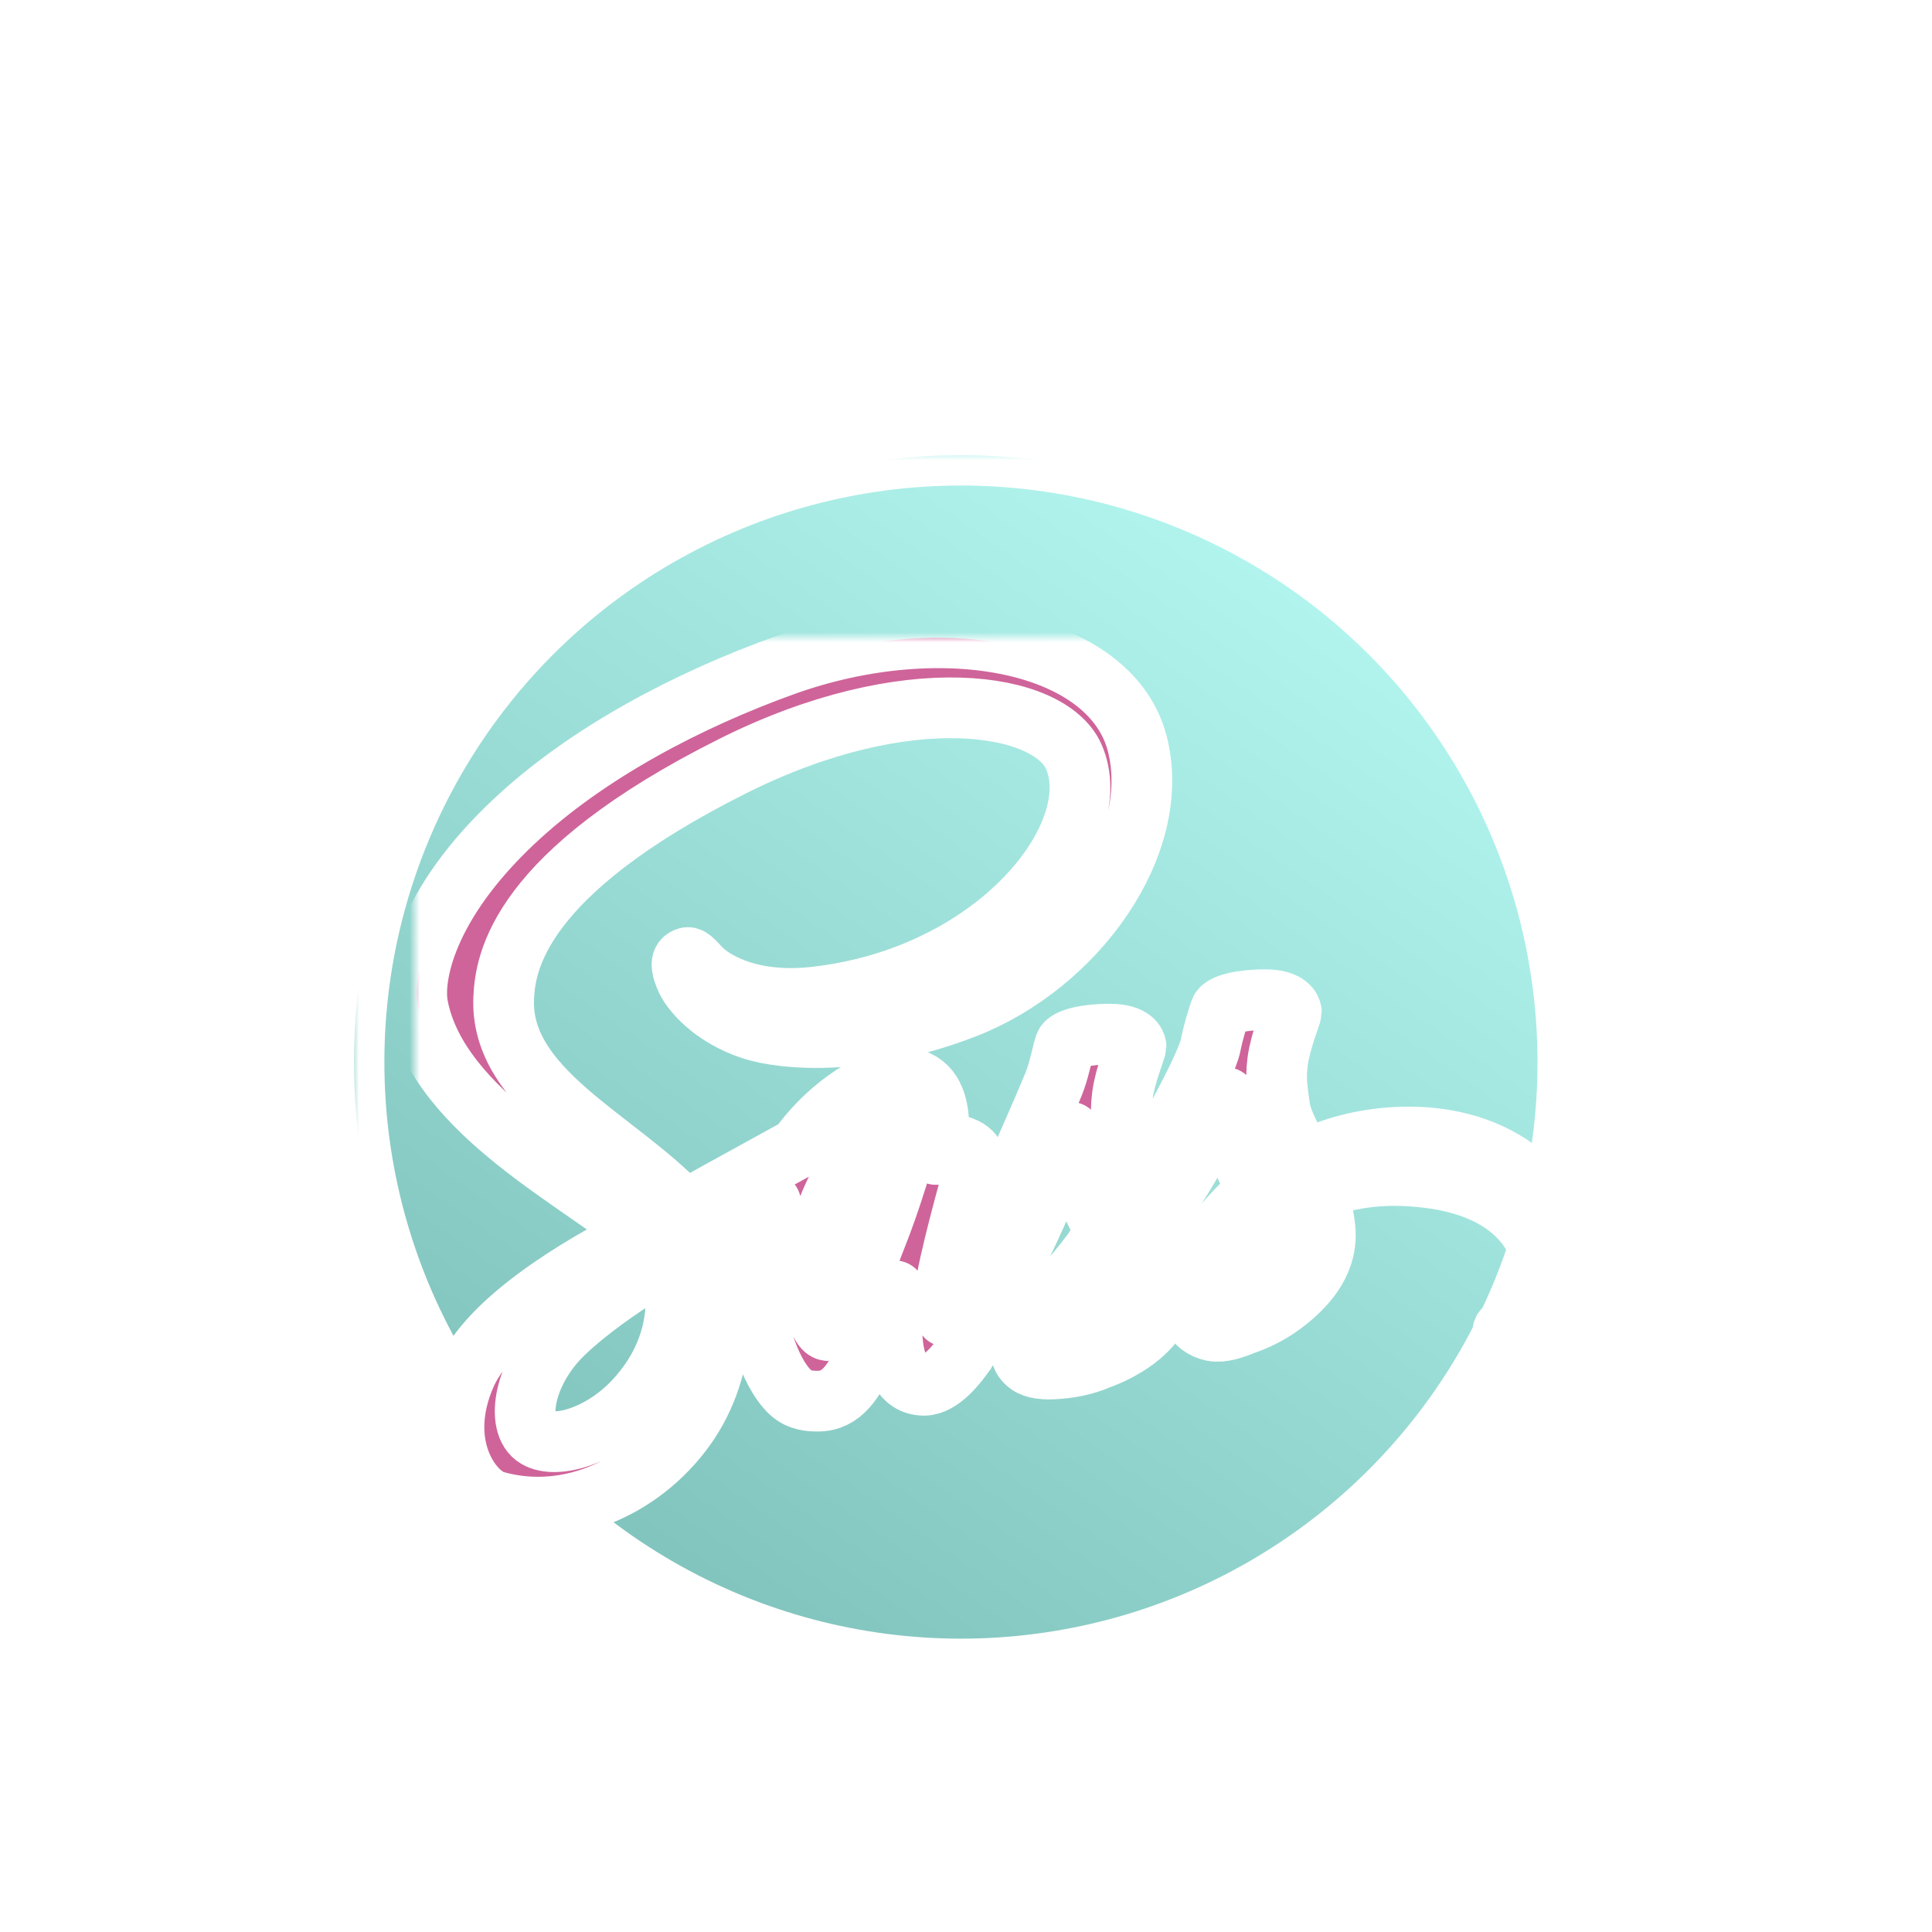 <?xml version="1.0" encoding="UTF-8"?>
<svg width="191px" height="191px" viewBox="0 0 191 191" version="1.1" xmlns="http://www.w3.org/2000/svg" xmlns:xlink="http://www.w3.org/1999/xlink">
    <!-- Generator: Sketch 42 (36781) - http://www.bohemiancoding.com/sketch -->
    <title>sass</title>
    <desc>Created with Sketch.</desc>
    <defs>
        <filter x="-50%" y="-50%" width="200%" height="200%" filterUnits="objectBoundingBox" id="filter-1">
            <feOffset dx="0" dy="10" in="SourceAlpha" result="shadowOffsetOuter1"></feOffset>
            <feGaussianBlur stdDeviation="10" in="shadowOffsetOuter1" result="shadowBlurOuter1"></feGaussianBlur>
            <feColorMatrix values="0 0 0 0 0   0 0 0 0 0   0 0 0 0 0  0 0 0 0.22 0" type="matrix" in="shadowBlurOuter1" result="shadowMatrixOuter1"></feColorMatrix>
            <feMerge>
                <feMergeNode in="shadowMatrixOuter1"></feMergeNode>
                <feMergeNode in="SourceGraphic"></feMergeNode>
            </feMerge>
        </filter>
        <linearGradient x1="79.764%" y1="7.342%" x2="20.852%" y2="92.014%" id="linearGradient-2">
            <stop stop-color="#FFFFFF" stop-opacity="0.5" offset="0%"></stop>
            <stop stop-color="#000000" stop-opacity="0.5" offset="100%"></stop>
        </linearGradient>
        <circle id="path-3" cx="60" cy="60" r="60"></circle>
        <mask id="mask-4" maskContentUnits="userSpaceOnUse" maskUnits="objectBoundingBox" x="-3" y="-3" width="126" height="126">
            <rect x="-3" y="-3" width="126" height="126" fill="white"></rect>
            <use xlink:href="#path-3" fill="black"></use>
        </mask>
        <path d="M98.133,49.405 C94.156,49.428 90.711,50.391 87.822,51.824 C86.756,49.697 85.689,47.837 85.511,46.449 C85.311,44.837 85.067,43.851 85.311,41.925 C85.556,39.999 86.667,37.267 86.667,37.043 C86.644,36.841 86.422,35.856 84.133,35.833 C81.845,35.811 79.867,36.281 79.644,36.886 C79.422,37.491 78.978,38.879 78.689,40.312 C78.289,42.418 74.111,49.876 71.733,53.795 C70.956,52.272 70.289,50.928 70.155,49.853 C69.956,48.241 69.711,47.255 69.956,45.329 C70.2,43.403 71.311,40.671 71.311,40.447 C71.289,40.245 71.067,39.26 68.778,39.237 C66.489,39.215 64.511,39.685 64.289,40.29 C64.067,40.895 63.822,42.328 63.334,43.717 C62.867,45.105 57.311,57.557 55.867,60.805 C55.133,62.462 54.489,63.783 54.022,64.679 C53.556,65.575 54,64.746 53.956,64.836 C53.556,65.597 53.333,66.023 53.333,66.023 L53.333,66.046 C53.022,66.605 52.689,67.143 52.533,67.143 C52.422,67.143 52.2,65.642 52.578,63.582 C53.4,59.259 55.4,52.518 55.378,52.272 C55.378,52.16 55.755,50.973 54.089,50.368 C52.466,49.764 51.889,50.772 51.755,50.772 C51.622,50.772 51.511,51.13 51.511,51.13 C51.511,51.13 53.311,43.538 48.066,43.538 C44.778,43.538 40.244,47.144 38,50.436 C36.578,51.22 33.555,52.877 30.355,54.646 C29.133,55.318 27.866,56.035 26.666,56.684 L26.422,56.415 C20.067,49.584 8.311,44.747 8.8,35.565 C8.978,32.228 10.133,23.426 31.378,12.766 C48.778,4.031 62.711,6.428 65.133,11.758 C68.578,19.372 57.689,33.527 39.6,35.565 C32.711,36.348 29.089,33.661 28.178,32.653 C27.222,31.601 27.089,31.556 26.734,31.757 C26.156,32.071 26.511,33.011 26.734,33.571 C27.267,34.982 29.489,37.491 33.267,38.745 C36.578,39.842 44.667,40.447 54.445,36.64 C65.4,32.362 73.956,20.492 71.445,10.571 C68.889,0.47 52.267,-2.844 36.556,2.777 C27.2,6.136 17.067,11.377 9.778,18.253 C1.111,26.405 -0.267,33.527 0.311,36.483 C2.334,47.031 16.756,53.907 22.533,58.991 C22.244,59.147 21.978,59.304 21.733,59.439 C18.844,60.872 7.844,66.672 5.089,72.809 C1.978,79.751 5.578,84.746 7.978,85.418 C15.4,87.501 23,83.76 27.111,77.602 C31.2,71.443 30.711,63.447 28.822,59.797 L28.755,59.663 L31.022,58.319 C32.489,57.445 33.933,56.639 35.2,55.945 C34.489,57.893 33.978,60.2 33.711,63.559 C33.4,67.501 35,72.607 37.111,74.623 C38.044,75.496 39.156,75.519 39.844,75.519 C42.289,75.519 43.4,73.48 44.622,71.039 C46.133,68.061 47.467,64.612 47.467,64.612 C47.467,64.612 45.8,73.951 50.356,73.951 C52.022,73.951 53.689,71.778 54.444,70.659 L54.444,70.681 C54.444,70.681 54.489,70.614 54.578,70.457 C54.671,70.318 54.76,70.176 54.844,70.032 L54.844,69.987 C55.511,68.822 57,66.157 59.222,61.745 C62.089,56.057 64.844,48.935 64.844,48.935 C64.844,48.935 65.111,50.682 65.933,53.548 C66.422,55.251 67.489,57.109 68.311,58.923 C67.644,59.864 67.244,60.402 67.244,60.402 L67.266,60.424 C66.733,61.141 66.133,61.903 65.511,62.664 C63.244,65.396 60.533,68.509 60.178,69.405 C59.756,70.458 59.844,71.241 60.667,71.869 C61.267,72.317 62.333,72.406 63.467,72.317 C65.511,72.182 66.933,71.667 67.644,71.353 C68.756,70.95 70.022,70.346 71.244,69.45 C73.467,67.793 74.822,65.441 74.689,62.306 C74.622,60.581 74.067,58.879 73.378,57.267 C73.578,56.975 73.778,56.684 73.978,56.371 C77.489,51.197 80.2,45.509 80.2,45.509 C80.2,45.509 80.467,47.256 81.289,50.122 C81.711,51.578 82.556,53.168 83.311,54.736 C80.022,57.446 77.956,60.581 77.244,62.642 C75.933,66.449 76.956,68.174 78.889,68.577 C79.755,68.756 81,68.353 81.933,67.95 C83.089,67.569 84.489,66.919 85.778,65.956 C88,64.299 90.133,61.992 90.022,58.879 C89.956,57.446 89.578,56.035 89.067,54.691 C91.867,53.527 95.489,52.855 100.089,53.415 C109.978,54.579 111.933,60.805 111.556,63.403 C111.178,66.001 109.111,67.435 108.422,67.882 C107.733,68.308 107.511,68.465 107.578,68.778 C107.667,69.249 107.978,69.226 108.578,69.137 C109.4,69.002 113.778,67.009 113.956,62.217 C114.222,56.057 108.422,49.338 98.133,49.405 L98.133,49.405 Z M21.867,75.317 C18.6,78.923 14,80.289 12.044,79.124 C9.933,77.893 10.755,72.585 14.778,68.755 C17.222,66.426 20.4,64.276 22.489,62.955 C22.956,62.664 23.667,62.238 24.511,61.723 C24.644,61.634 24.733,61.589 24.733,61.589 C24.889,61.499 25.067,61.387 25.244,61.275 C26.733,66.74 25.311,71.532 21.867,75.317 L21.867,75.317 Z M45.756,58.946 C44.622,61.745 42.222,68.934 40.778,68.531 C39.533,68.195 38.778,62.753 40.533,57.378 C41.422,54.668 43.311,51.443 44.422,50.189 C46.222,48.173 48.178,47.501 48.667,48.33 C49.244,49.405 46.467,57.199 45.756,58.946 Z M65.467,68.442 C64.978,68.688 64.533,68.867 64.333,68.733 C64.178,68.643 64.533,68.308 64.533,68.308 C64.533,68.308 67,65.642 67.978,64.411 C68.533,63.694 69.2,62.866 69.911,61.925 L69.911,62.193 C69.911,65.418 66.844,67.568 65.467,68.442 Z M80.666,64.948 C80.311,64.679 80.356,63.851 81.555,61.253 C82.022,60.222 83.089,58.498 84.933,56.863 C85.155,57.535 85.289,58.184 85.266,58.789 C85.244,62.82 82.4,64.321 80.666,64.948 Z" id="path-5"></path>
        <mask id="mask-6" maskContentUnits="userSpaceOnUse" maskUnits="objectBoundingBox" x="-3" y="-3" width="119.768" height="91.944">
            <rect x="-2.803" y="-2.946" width="119.768" height="91.944" fill="white"></rect>
            <use xlink:href="#path-5" fill="black"></use>
        </mask>
    </defs>
    <g id="icons" stroke="none" stroke-width="1" fill="none" fill-rule="evenodd">
        <g id="sass">
            <g id="Group" filter="url(#filter-1)" transform="translate(35, 35)">
                <g id="bg">
                    <use fill="#A0F4EB" fill-rule="evenodd" xlink:href="#path-3"></use>
                    <use fill-opacity="0.4" fill="url(#linearGradient-2)" fill-rule="evenodd" style="mix-blend-mode: multiply;" xlink:href="#path-3"></use>
                    <use stroke="#FFFFFF" mask="url(#mask-4)" stroke-width="6" xlink:href="#path-3"></use>
                </g>
                <g id="sass-1" transform="translate(6, 18)" fill-rule="nonzero">
                    <g id="Shape">
                        <use fill="#CF649A" fill-rule="evenodd" xlink:href="#path-5"></use>
                        <use stroke="#FFFFFF" mask="url(#mask-6)" stroke-width="6" stroke-linejoin="round" xlink:href="#path-5"></use>
                    </g>
                </g>
            </g>
        </g>
    </g>
</svg>